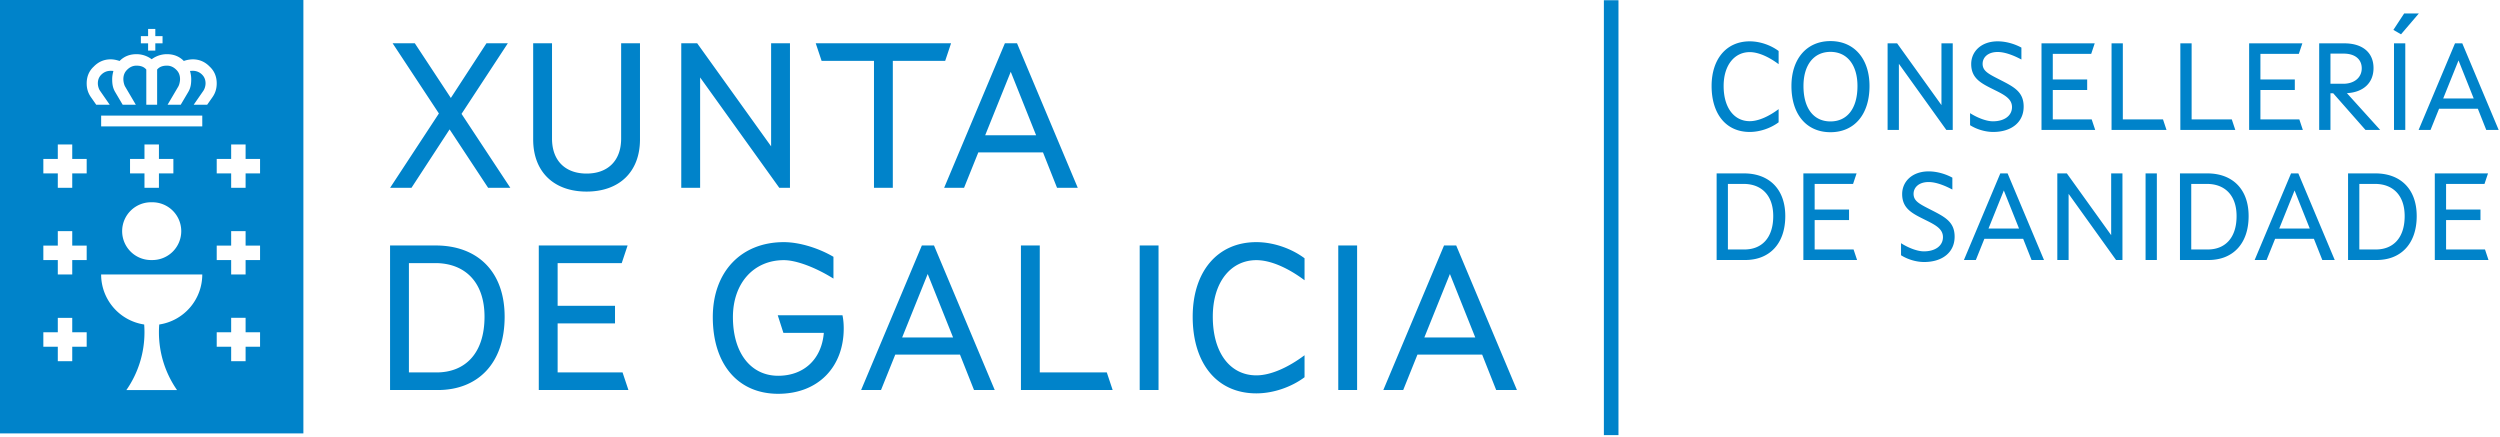 <svg xmlns="http://www.w3.org/2000/svg" xml:space="preserve" style="fill-rule:evenodd;clip-rule:evenodd;stroke-linejoin:round;stroke-miterlimit:2" viewBox="0 0 332 58"><path d="M232.367 17.523c1.35 0 2.784-.499 3.834-1.281v-1.751c-1.267.951-2.667 1.601-3.834 1.601-2.067 0-3.468-1.768-3.468-4.669 0-2.801 1.467-4.502 3.468-4.502 1.167 0 2.567.65 3.834 1.601V6.771c-1.05-.782-2.484-1.282-3.834-1.282-3.118 0-5.066 2.366-5.066 5.934 0 3.668 1.882 6.1 5.066 6.1m10.72.034c3.168 0 5.184-2.349 5.184-6.134 0-3.602-2.016-5.967-5.184-5.967s-5.183 2.365-5.183 5.967c0 3.785 2.015 6.134 5.183 6.134m0-1.432c-2.184 0-3.585-1.667-3.585-4.702 0-2.835 1.401-4.536 3.585-4.536s3.585 1.701 3.585 4.536c0 3.035-1.4 4.702-3.585 4.702m7.586 1.132h1.499V8.473l6.302 8.784h.849V5.756h-1.498v8.201l-5.886-8.201h-1.266zm14.019.266c2.402 0 4.05-1.265 4.05-3.365 0-2.035-1.365-2.652-3.349-3.669-1.368-.7-2.102-1.084-2.102-2.018 0-.833.684-1.567 2.002-1.567.917 0 2.068.417 3.15 1.001V6.321c-.883-.482-2.033-.832-3.15-.832-2.185 0-3.517 1.348-3.517 3.016 0 1.967 1.415 2.601 3.083 3.435 1.351.667 2.335 1.184 2.335 2.284 0 1.134-1.001 1.885-2.535 1.885-.868 0-2.067-.467-3.033-1.084v1.6c.783.499 1.932.898 3.066.898m6.42-.266h7.133l-.467-1.399h-5.168v-3.903h4.568v-1.398h-4.568V7.154h5.101l.467-1.398h-7.066zm9.302 0h7.3l-.467-1.399h-5.335V5.756h-1.498zm9.136 0h7.299l-.466-1.399h-5.335V5.756h-1.498zm9.135 0h7.133l-.466-1.399h-5.168v-3.903h4.567v-1.398h-4.567V7.154h5.101l.467-1.398h-7.067zm9.303 0h1.498v-4.868h.367l4.285 4.868h1.95l-4.417-4.885c2.168-.116 3.533-1.348 3.533-3.333 0-2.068-1.465-3.283-3.883-3.283h-3.333zm1.498-6.133V7.121h1.768c1.484 0 2.385.75 2.385 1.951 0 1.235-1.001 2.052-2.452 2.052zm9.37-6.568 2.366-2.768h-1.95l-1.432 2.184zm-.933 12.701h1.499V5.756h-1.499zm3.268 0h1.583l1.134-2.818h5.15l1.117 2.818h1.65l-4.834-11.501h-.967zm3.267-4.183 2.033-5.051 2.017 5.051zm-92.857 9.953h-3.633v11.501h3.799c3.169 0 5.318-2.099 5.318-5.834 0-3.618-2.182-5.667-5.484-5.667m.066 10.103h-2.201v-8.705h2.101c2.268 0 3.919 1.418 3.919 4.269 0 2.968-1.584 4.436-3.819 4.436m7.82 1.398h7.133l-.466-1.398h-5.168v-3.903h4.567v-1.399h-4.567v-3.403h5.101l.467-1.398h-7.067zm16.036.267c2.402 0 4.051-1.265 4.051-3.366 0-2.035-1.366-2.652-3.35-3.669-1.368-.7-2.102-1.084-2.102-2.017 0-.834.684-1.568 2.002-1.568.917 0 2.068.417 3.15 1.001v-1.583c-.883-.483-2.033-.833-3.15-.833-2.185 0-3.517 1.349-3.517 3.016 0 1.968 1.415 2.601 3.083 3.435 1.351.667 2.335 1.184 2.335 2.284 0 1.134-1.001 1.885-2.535 1.885-.867 0-2.067-.467-3.033-1.084v1.6c.783.499 1.932.899 3.066.899m5.286-.267h1.584l1.133-2.817h5.15l1.117 2.817h1.65l-4.833-11.501h-.967zm3.267-4.182 2.033-5.052 2.017 5.052zm9.136 4.182h1.499v-8.784l6.302 8.784h.849V23.027h-1.498v8.201l-5.886-8.201h-1.266zm11.72-11.501h1.498v11.501h-1.498zm8.201 0H289.5v11.501h3.799c3.169 0 5.318-2.099 5.318-5.834 0-3.618-2.182-5.667-5.484-5.667m.066 10.103h-2.201v-8.705h2.101c2.268 0 3.919 1.418 3.919 4.269 0 2.968-1.584 4.436-3.819 4.436m6.22 1.398h1.583l1.134-2.817h5.15l1.117 2.817h1.65l-4.834-11.501h-.967zm3.267-4.182 2.033-5.052 2.017 5.052zm12.769-7.319h-3.633v11.501h3.8c3.168 0 5.317-2.099 5.317-5.834 0-3.618-2.182-5.667-5.484-5.667m.066 10.103h-2.201v-8.705h2.101c2.268 0 3.919 1.418 3.919 4.269 0 2.968-1.584 4.436-3.819 4.436m7.82 1.398h7.133l-.466-1.398h-5.168v-3.903h4.567v-1.399h-4.567v-3.403h5.101l.467-1.398h-7.067zM137.594 17.96l-3.366-8.428-3.394 8.428zm-4.146-12.212h1.614l8.066 19.194h-2.752l-1.864-4.7h-8.594l-1.892 4.7h-2.644zm-17.384 2.338h-6.954l-.78-2.338h17.97l-.78 2.338h-6.954v16.856h-2.502zM90.472 5.748h2.114l9.818 13.686V5.748h2.504v19.194h-1.418L92.976 10.284v14.658h-2.504zM70.806 18.516V5.748h2.502v12.656c0 2.978 1.81 4.646 4.59 4.646 2.784 0 4.59-1.668 4.59-4.646V5.748h2.502v12.768c0 4.312-2.752 6.926-7.092 6.926s-7.092-2.614-7.092-6.926m-12.52-3.448-6.146-9.32h2.948l4.784 7.262 4.73-7.262h2.838l-6.148 9.374 6.48 9.82h-2.948l-5.118-7.76-5.062 7.76h-2.838zm137.628 29.744-3.366-8.426-3.394 8.426zM191.768 32.6h1.616l8.066 19.196h-2.756l-1.862-4.702h-8.596l-1.89 4.702h-2.642zm-14.046 0h2.502v19.192h-2.502zm-19.332 9.46c0-5.954 3.254-9.904 8.456-9.904 2.252 0 4.646.834 6.398 2.142v2.92c-2.116-1.586-4.452-2.67-6.398-2.67-3.338 0-5.786 2.838-5.786 7.512 0 4.84 2.336 7.788 5.786 7.788 1.946 0 4.282-1.086 6.398-2.672v2.922c-1.752 1.308-4.146 2.142-6.398 2.142-5.312 0-8.456-4.062-8.456-10.18m-7.038-9.46h2.502v19.192h-2.502zm-15.772 0h2.502v16.858h8.902l.778 2.338H135.58zm-9.012 12.212-3.368-8.426-3.392 8.426zM122.422 32.6h1.614l8.066 19.196h-2.752l-1.864-4.702h-8.596l-1.892 4.702h-2.642zM94.66 42.114c0-5.98 3.728-9.958 9.432-9.958 2.142 0 4.7.834 6.59 1.948v2.892c-2.362-1.474-4.922-2.448-6.59-2.448-3.978 0-6.76 3.032-6.76 7.566 0 4.814 2.42 7.788 6.008 7.788 3.338 0 5.76-2.112 6.064-5.7h-5.37l-.75-2.336h8.596q.167.789.166 1.752c0 5.09-3.364 8.678-8.706 8.678-5.34 0-8.68-3.922-8.68-10.182M71.55 32.6h11.794l-.778 2.34h-8.512v5.672h7.62v2.338h-7.62v6.508h8.622l.78 2.338H71.55zm-7.206 9.46c0-4.758-2.752-7.12-6.536-7.12h-3.504v14.518h3.672c3.726 0 6.368-2.448 6.368-7.398m2.672 0c0 6.23-3.588 9.736-8.874 9.736H51.8V32.6h6.064c5.508 0 9.152 3.422 9.152 9.46m-32.48-19.036h-1.92v1.918h-1.918v-1.918H28.78v-1.918h1.918v-1.92h1.918v1.92h1.92zm0 11.51h-1.92v1.918h-1.918v-1.918H28.78v-1.918h1.918v-1.92h1.918v1.92h1.92zm0 11.512h-1.92v1.918h-1.918v-1.918H28.78v-1.92h1.918v-1.918h1.918v1.918h1.92zm-6.318-33.142-.706 1.006h-1.79l1.282-1.85c.216-.316.294-.732.294-.992 0-.452-.146-.832-.434-1.128a1.7 1.7 0 0 0-1.266-.536c-.212 0-.364.018-.364.018l-.004-.006c.108.38.164.75.164 1.094 0 .624-.066 1.152-.396 1.71L24 13.91h-1.746l1.42-2.412c.132-.222.236-.654.236-.988 0-.492-.152-.892-.47-1.216-.37-.384-.796-.576-1.266-.576-.594 0-1.022.17-1.308.522v4.67h-1.438V9.24c-.288-.352-.716-.522-1.31-.522-.47 0-.896.192-1.266.576-.316.324-.47.724-.47 1.216 0 .334.104.766.236.988l1.42 2.412h-1.746l-.998-1.69c-.328-.558-.396-1.086-.396-1.71 0-.344.058-.714.166-1.094l-.006.006s-.15-.018-.364-.018c-.494 0-.918.18-1.264.536-.29.296-.436.676-.436 1.128 0 .26.078.676.294.992l1.284 1.85H12.78l-.704-1.006c-.386-.554-.564-1.136-.564-1.836 0-.898.316-1.648.936-2.222.622-.642 1.378-.966 2.246-.966.372 0 .772.076 1.19.218q.05-.056.102-.104c.568-.53 1.286-.8 2.132-.8.734 0 1.416.226 2.028.67a3.4 3.4 0 0 1 2.028-.67c.848 0 1.564.27 2.134.8q.052.048.102.104a3.7 3.7 0 0 1 1.188-.218c.87 0 1.626.324 2.246.966.62.574.936 1.324.936 2.222 0 .7-.178 1.282-.562 1.836m-1.356 3.884h-13.43V15.35h13.43zm-6.716 10.074a3.837 3.837 0 1 1 0 7.672 3.837 3.837 0 1 1 0-7.672m2.878-5.756v1.918h-1.918v1.918h-1.92v-1.918h-1.918v-1.918h1.918v-1.92h1.92v1.92zm-1.878 21.988q-.04.513-.04 1.032c0 2.854.89 5.5 2.406 7.676H16.78a13.4 13.4 0 0 0 2.406-7.676q0-.519-.038-1.032a6.72 6.72 0 0 1-5.718-6.642h13.432a6.716 6.716 0 0 1-5.716 6.642m-9.634-20.07H9.594v1.918H7.676v-1.918h-1.92v-1.918h1.92v-1.92h1.918v1.92h1.918zm0 11.51H9.594v1.918H7.676v-1.918h-1.92v-1.918h1.92v-1.92h1.918v1.92h1.918zm0 11.512H9.594v1.918H7.676v-1.918h-1.92v-1.92h1.92v-1.918h1.918v1.918h1.918zm7.196-41.248h.96v-.96h.958v.96h.96v.958h-.96v.96h-.958v-.96h-.96zM0 57.556h40.29V0H0z" style="fill:#0083ca;fill-rule:nonzero"/><path d="M212.995.031h1.938v57.752h-1.938z" style="fill:#0083ca"/></svg>